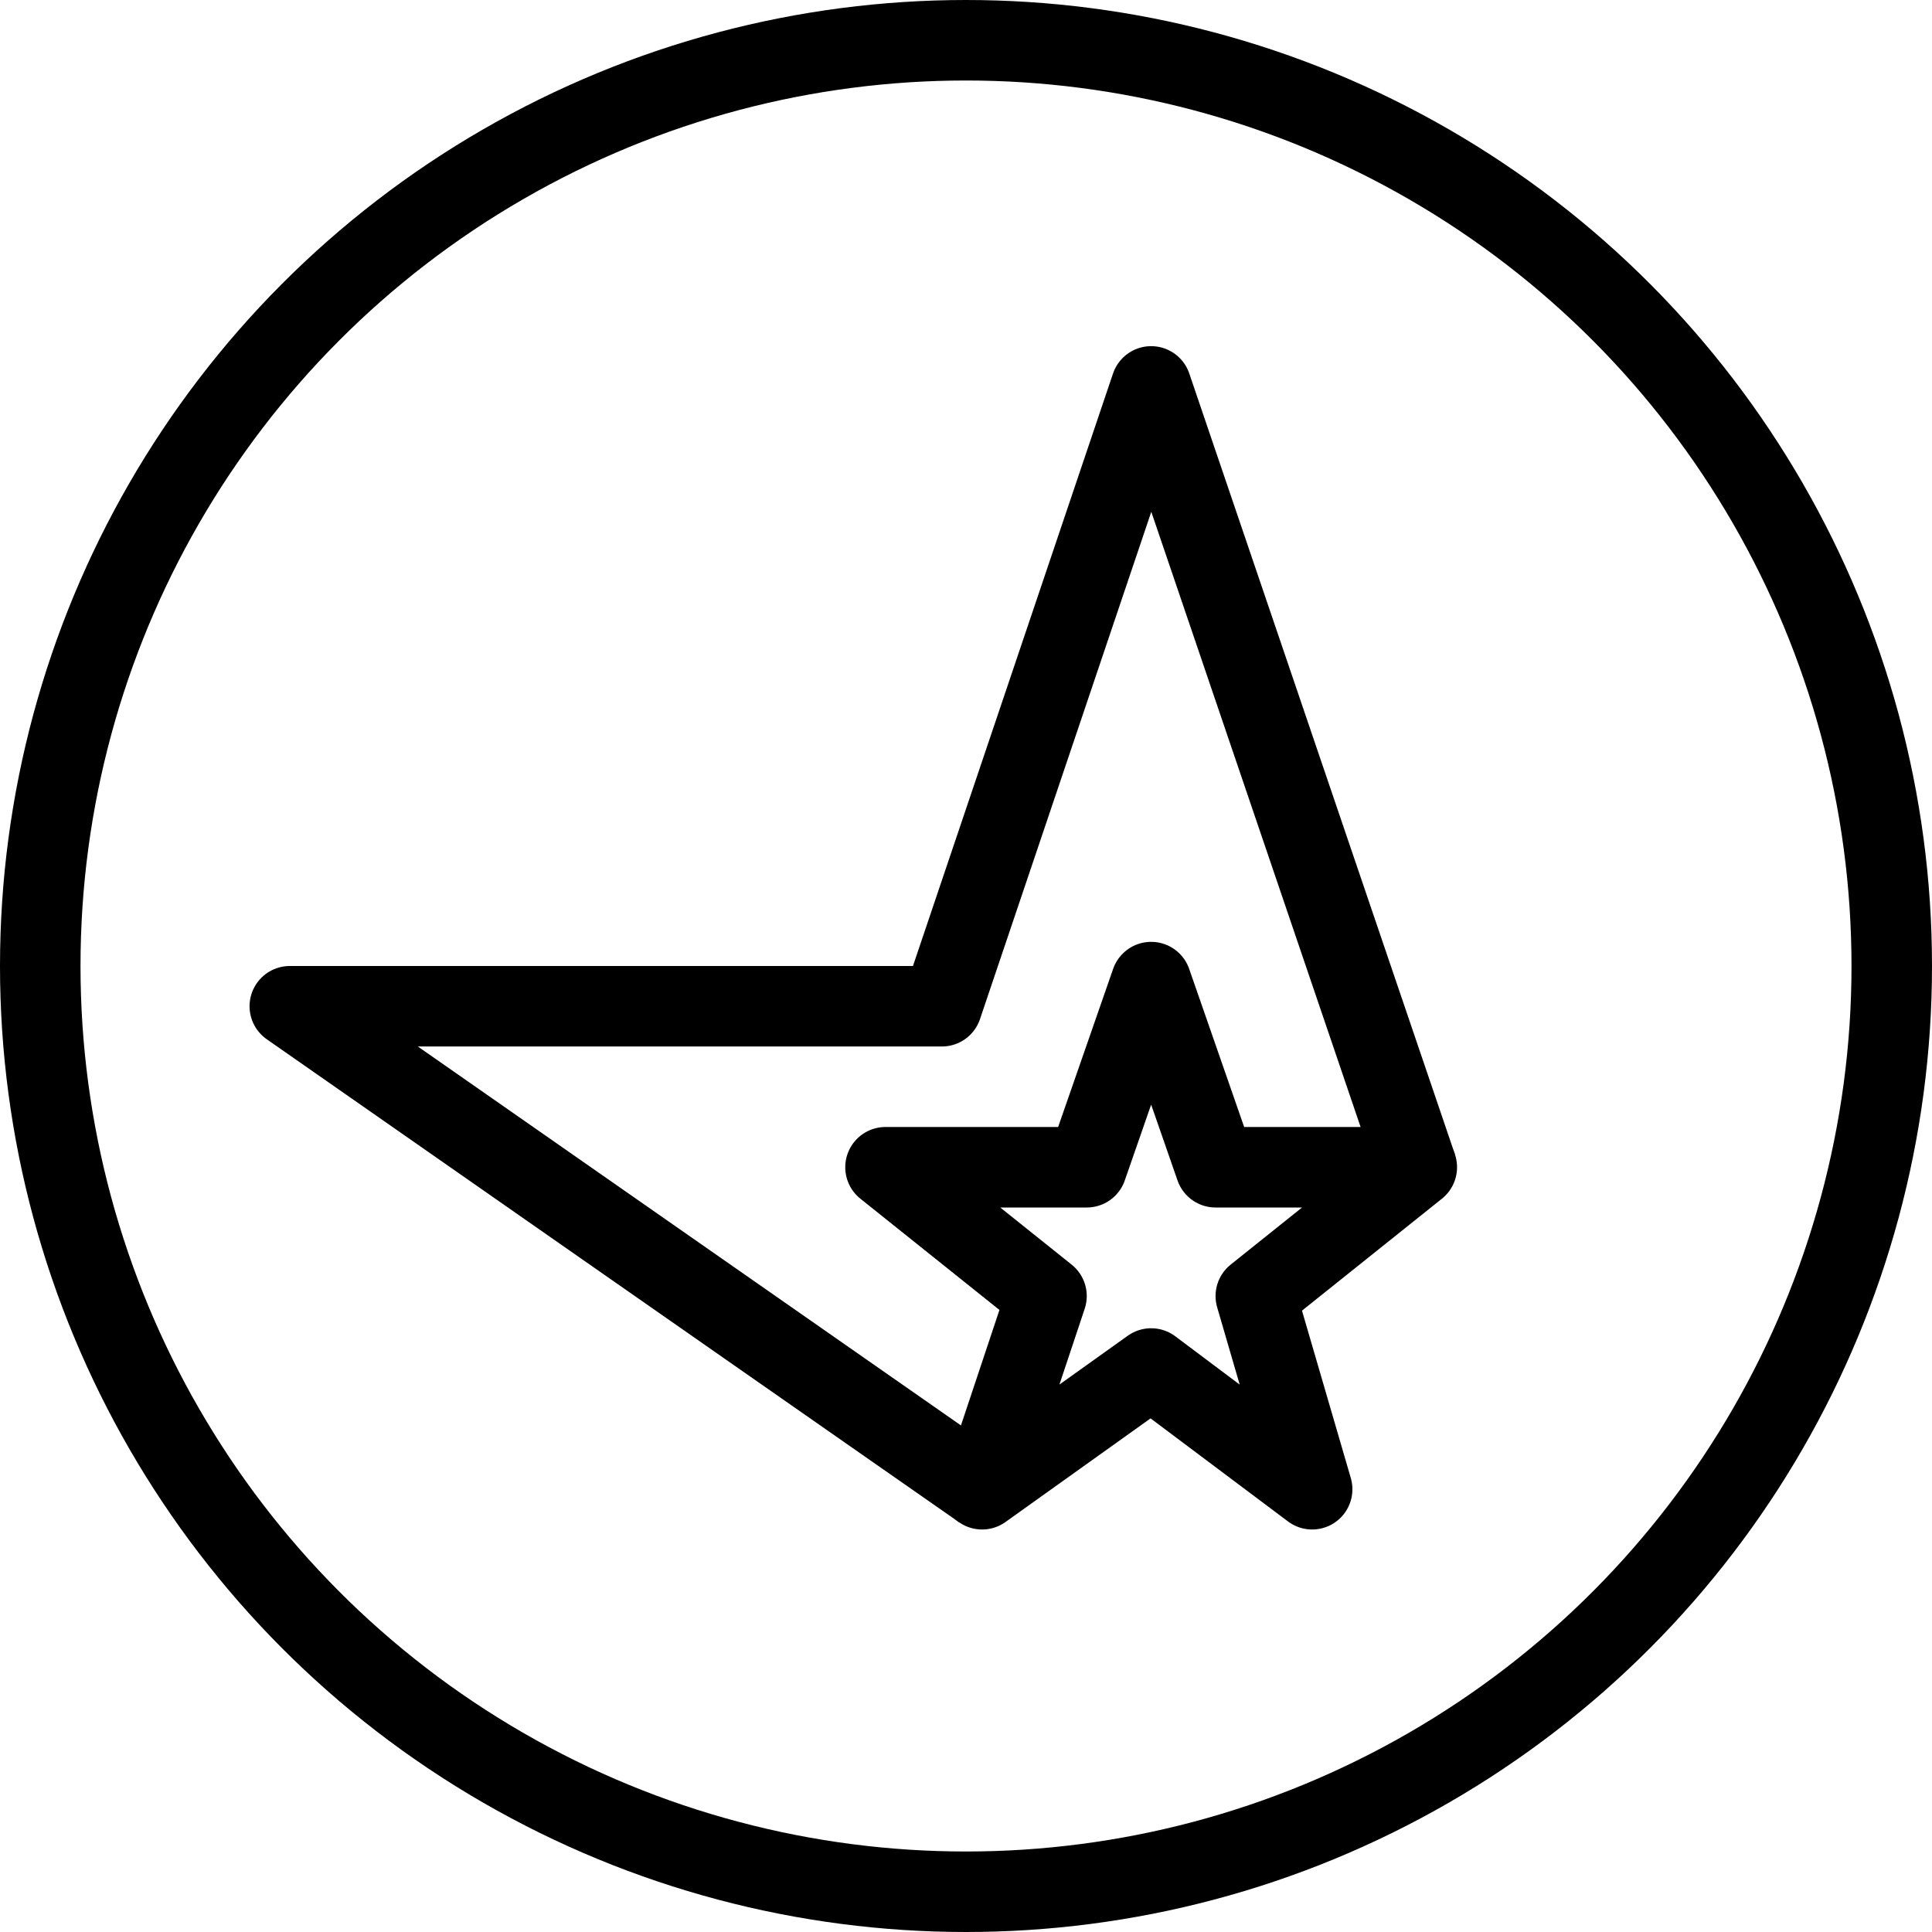 <?xml version="1.0" encoding="utf-8"?>
<!-- Generator: Adobe Illustrator 19.2.0, SVG Export Plug-In . SVG Version: 6.00 Build 0)  -->
<svg version="1.1" id="Layer_1" xmlns="http://www.w3.org/2000/svg" xmlns:xlink="http://www.w3.org/1999/xlink" x="0px" y="0px"
	 viewBox="0 0 24 24" style="enable-background:new 0 0 24 24;" xml:space="preserve">
<style type="text/css">
	.st0{display:none;}
	.st1{display:inline;}
	.st2{fill:none;stroke:#000000;stroke-linecap:round;stroke-linejoin:round;stroke-miterlimit:10;}
	.st3{fill:none;stroke:#000000;stroke-linejoin:round;stroke-miterlimit:10;}
</style>
<g id="Filled_Icons" class="st0">
	<path class="st1" d="M12,0C5.4,0,0,5.4,0,12s5.4,12,12,12s12-5.4,12-12S18.6,0,12,0z M10.8,18C10.8,18,10.8,18,10.8,18l-7.5-5.1
		c-0.2-0.1-0.3-0.4-0.2-0.6S3.4,12,3.6,12h7.8l2.4-7.4c0.1-0.2,0.3-0.3,0.5-0.3c0,0,0,0,0,0c0.2,0,0.4,0.1,0.5,0.3l2.9,8.4
		c0,0,0,0,0,0h-1.5l-0.4-1.3c-0.2-0.6-0.8-1-1.4-1s-1.2,0.4-1.4,1L12.4,13H11c-0.6,0-1.2,0.4-1.4,1c-0.2,0.6,0,1.3,0.5,1.7l1.2,0.9
		L10.8,18z M17.9,14.9l-1.8,1.3l0.7,2.1c0.1,0.2,0,0.4-0.2,0.6c-0.2,0.1-0.4,0.1-0.6,0l-1.8-1.3l-1.8,1.3c-0.1,0.1-0.2,0.1-0.3,0.1
		s-0.2,0-0.3-0.1c-0.2-0.1-0.2-0.4-0.2-0.6l0.7-2.1l-1.8-1.3c-0.2-0.1-0.2-0.4-0.2-0.6c0.1-0.2,0.3-0.3,0.5-0.3h2.2l0.7-2
		c0.1-0.4,0.8-0.4,0.9,0l0.7,2h2.2c0.2,0,0.4,0.1,0.5,0.3C18.1,14.5,18.1,14.8,17.9,14.9z"/>
</g>
<g id="Outline_Icons">
	<g>
		<circle class="st2" cx="12" cy="12" r="11.5"/>
		<polyline class="st3" points="17.6,14.5 14.3,4.8 11.7,12.5 3.6,12.5 12.2,18.5 		"/>
		<polygon class="st3" points="16.3,18.5 14.3,17 12.2,18.5 13,16.1 11,14.5 13.5,14.5 14.3,12.2 15.1,14.5 17.6,14.5 15.6,16.1 		
			"/>
	</g>
</g>
</svg>
